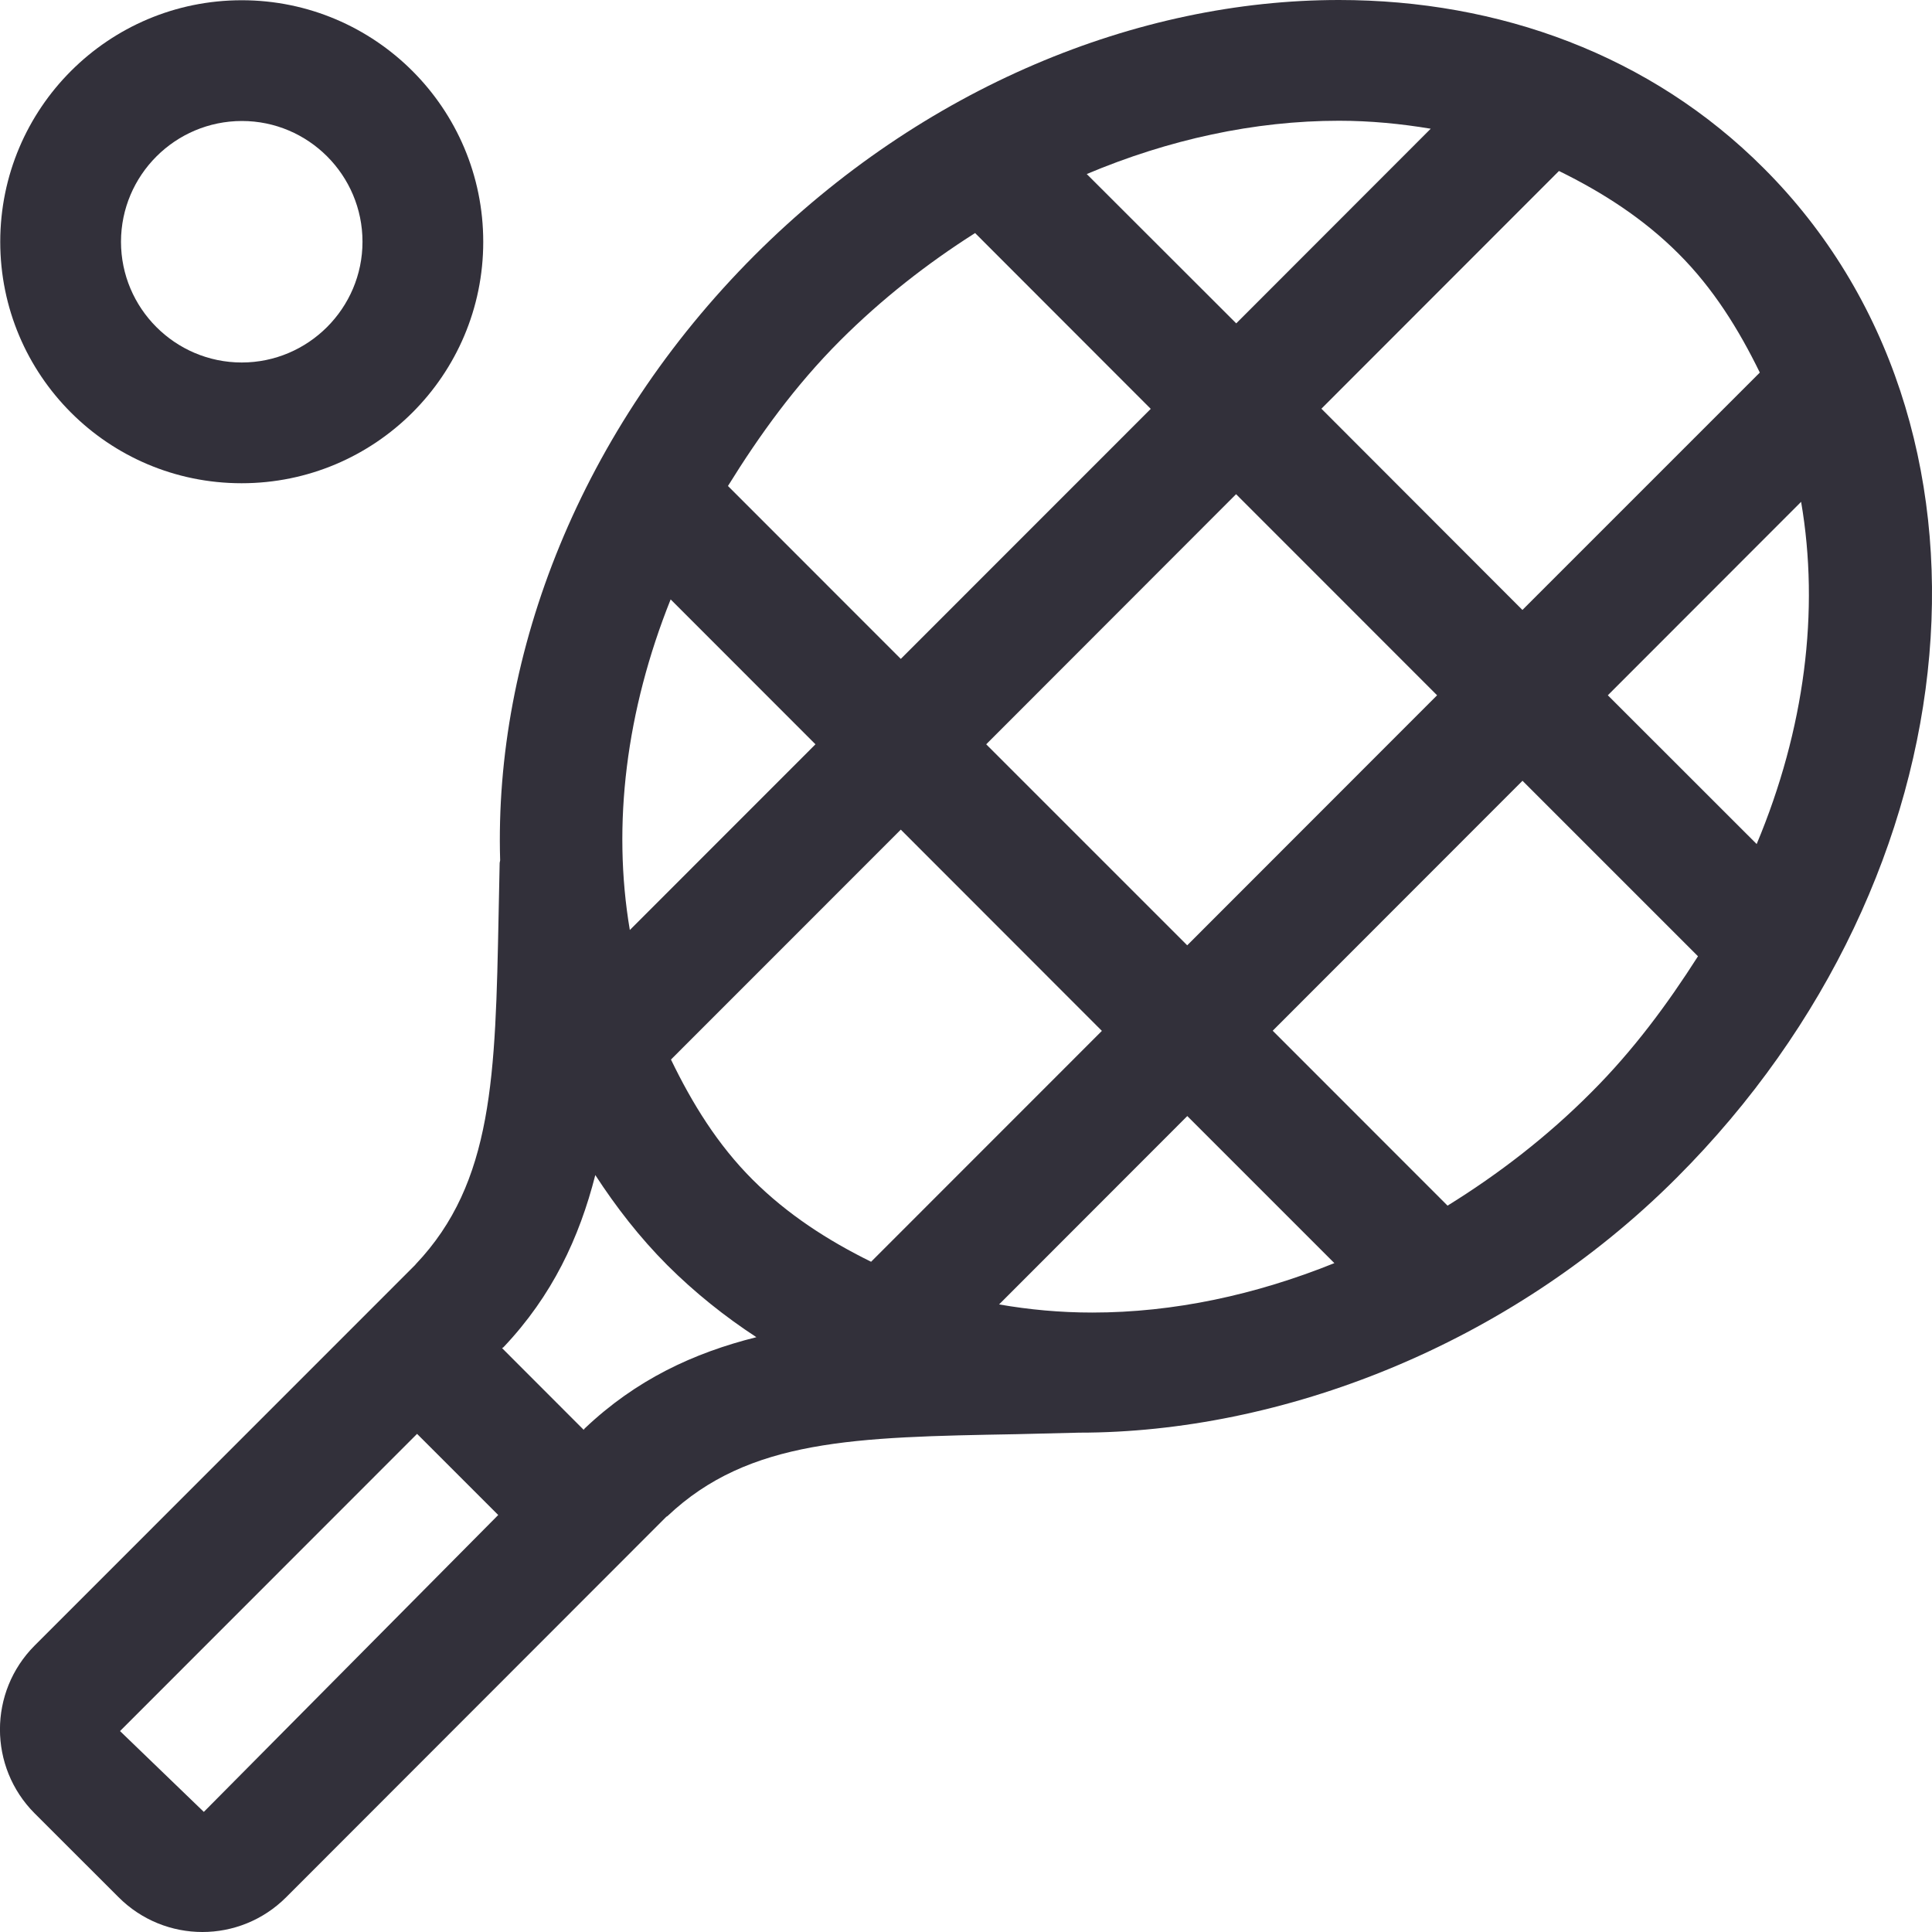 <?xml version="1.0" encoding="UTF-8"?>
<svg width="24px" height="24px" viewBox="0 0 24 24" version="1.1" xmlns="http://www.w3.org/2000/svg" xmlns:xlink="http://www.w3.org/1999/xlink">
    <!-- Generator: Sketch 49 (51002) - http://www.bohemiancoding.com/sketch -->
    <title>tennis-outline</title>
    <desc>Created with Sketch.</desc>
    <defs></defs>
    <g id="Account" stroke="none" stroke-width="1" fill="none" fill-rule="evenodd">
        <g id="LMbet_Account-Sports-Popup" transform="translate(-608, -372)" fill="#32303A" fill-rule="nonzero">
            <g id="popup" transform="translate(330, 206)">
                <g id="list" transform="translate(60, 148)">
                    <g id="Большой-теннис" transform="translate(192, 0)">
                        <g id="tennis-outline" transform="translate(26, 18)">
                            <path d="M3.001,6.003 C4.659,6.003 6.003,4.66 6.003,3.005 C6.004,1.349 4.66,0.004 3.004,0.003 L3.003,0.003 C1.347,0.003 0.004,1.345 0.003,3.003 C0.003,4.659 1.344,6.003 3.001,6.003 Z M3.005,1.503 C3.831,1.503 4.503,2.176 4.503,3.003 C4.503,3.829 3.829,4.503 3.003,4.503 C2.175,4.503 1.503,3.829 1.503,3.003 C1.504,2.176 2.176,1.504 3.005,1.503 Z" id="Shape"></path>
                            <path d="M21.91,2.09 C20.508,0.685 18.624,0 16.632,0 C14.134,0 11.467,1.079 9.373,3.172 C7.21,5.338 6.136,8.115 6.213,10.688 C6.213,10.698 6.207,10.709 6.207,10.719 L6.194,11.355 C6.154,13.362 6.129,14.688 5.165,15.704 C5.162,15.707 5.16,15.711 5.157,15.714 L0.43,20.442 C-0.144,21.018 -0.144,21.95 0.43,22.526 L1.472,23.567 C1.76,23.856 2.138,24 2.514,24 C2.89,24 3.267,23.856 3.555,23.568 L8.278,18.841 C8.283,18.838 8.289,18.837 8.293,18.832 C9.305,17.875 10.624,17.852 12.624,17.816 L13.405,17.797 C15.905,17.797 18.736,16.725 20.828,14.631 C24.59,10.869 25.076,5.253 21.91,2.09 Z M2.532,22.508 L1.491,21.504 L5.181,17.812 L6.189,18.82 L2.532,22.508 Z M20.85,3.15 C21.284,3.583 21.599,4.092 21.861,4.628 L18.912,7.577 L16.415,5.077 L19.366,2.124 C19.911,2.391 20.418,2.718 20.85,3.15 Z M17.852,8.637 L14.748,11.743 L12.251,9.246 L15.355,6.139 L17.852,8.637 Z M16.634,1.5 C17.026,1.5 17.406,1.538 17.773,1.599 L15.357,4.017 L13.5,2.162 C14.515,1.734 15.581,1.5 16.634,1.5 Z M10.434,4.233 C10.951,3.716 11.518,3.273 12.113,2.895 L14.295,5.079 L11.19,8.185 L9.043,6.037 C9.434,5.406 9.877,4.791 10.434,4.233 Z M8.331,7.446 L10.13,9.246 L7.824,11.553 C7.602,10.242 7.779,8.825 8.331,7.446 Z M7.263,17.745 C7.257,17.75 7.255,17.757 7.251,17.762 L6.237,16.747 C6.242,16.743 6.249,16.741 6.255,16.735 C6.861,16.095 7.196,15.377 7.395,14.597 C7.653,14.994 7.946,15.372 8.29,15.717 C8.633,16.059 9.005,16.355 9.396,16.611 C8.616,16.806 7.901,17.139 7.263,17.745 Z M9.351,14.656 C8.913,14.219 8.597,13.704 8.335,13.162 L11.19,10.306 L13.688,12.806 L10.821,15.674 C10.281,15.408 9.78,15.084 9.351,14.656 Z M13.569,16.305 C13.168,16.305 12.784,16.269 12.411,16.204 L14.749,13.864 L16.576,15.691 C15.597,16.086 14.579,16.305 13.569,16.305 Z M19.767,13.57 C19.22,14.12 18.615,14.585 17.982,14.977 L15.81,12.804 L18.913,9.699 L21.093,11.879 C20.716,12.47 20.292,13.046 19.767,13.57 Z M19.973,8.637 L22.374,6.234 C22.607,7.588 22.418,9.063 21.822,10.485 L19.973,8.637 Z" id="Shape"></path>
                        </g>
                    </g>
                </g>
            </g>
        </g>
    </g>
</svg>